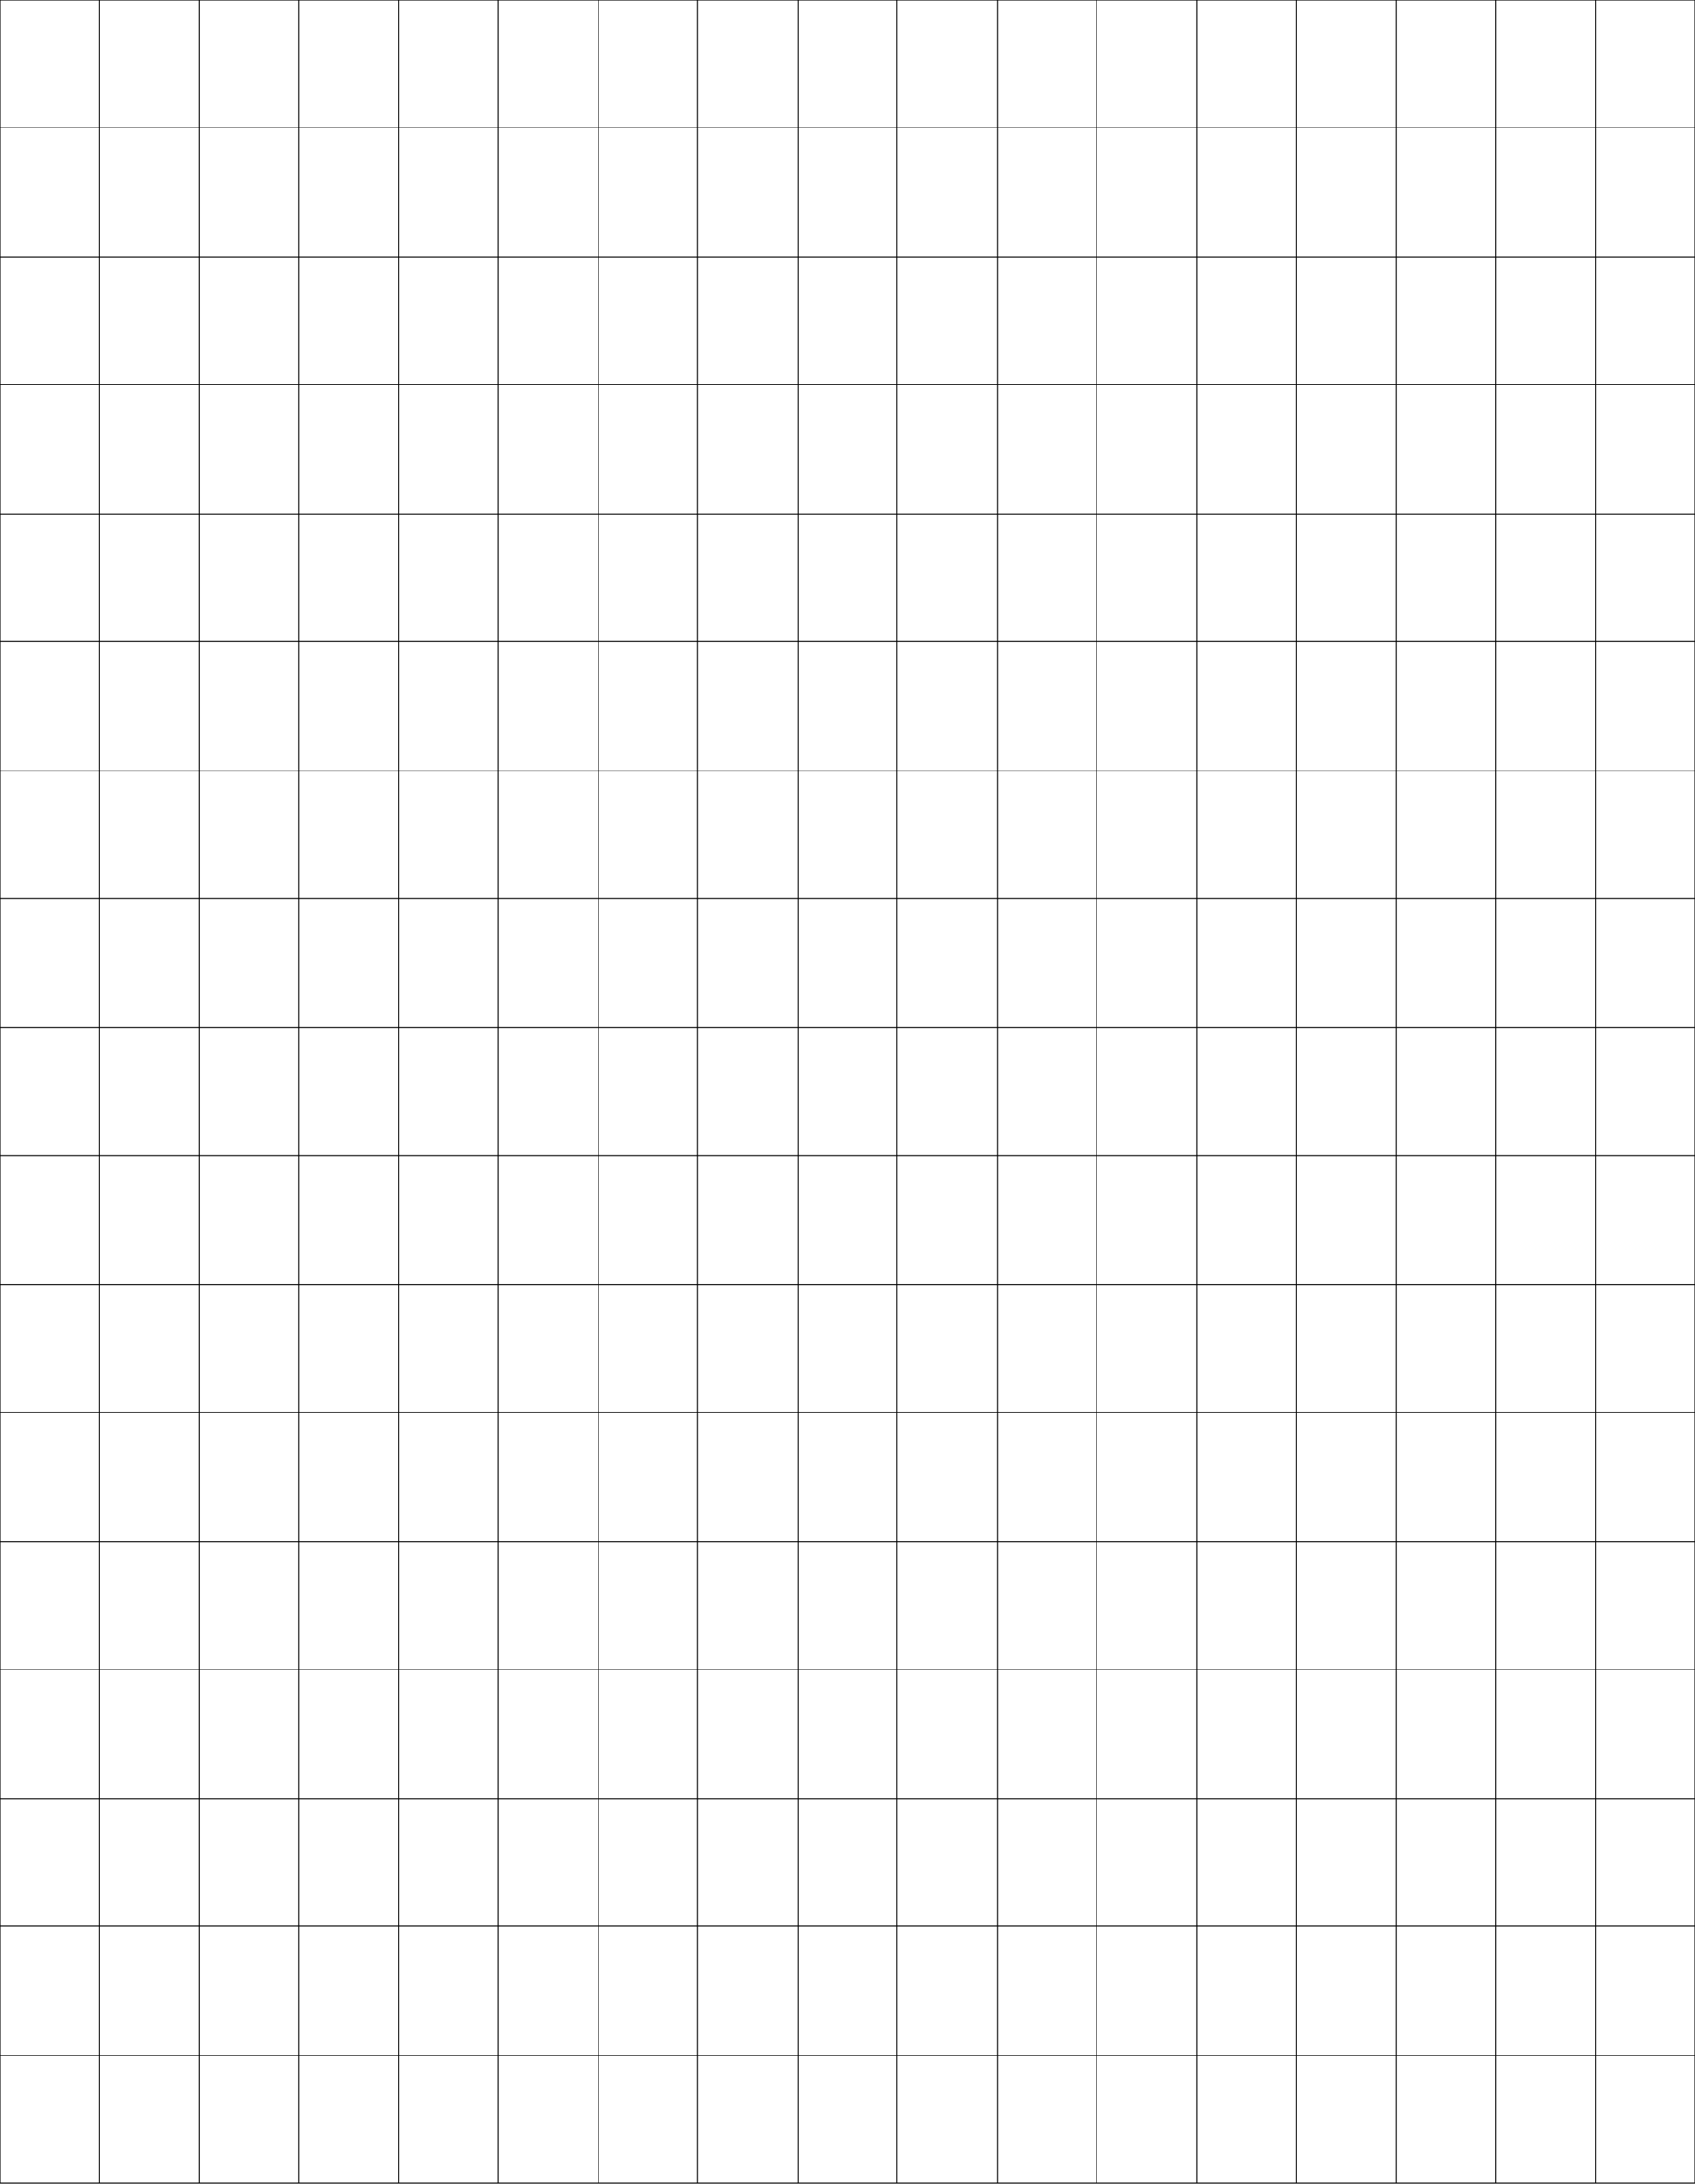 <svg width="1920" height="2474" viewBox="0 0 1920 2474" fill="none" xmlns="http://www.w3.org/2000/svg">
<path d="M112.304 0V2472.83M1920 144.64L0 144.64M225.962 0V2472.83M1920 291.023L0 291.023M338.266 0V2472.83M1920 435.664L0 435.664M451.924 0V2472.83M1920 582.047L0 582.047M564.228 0V2472.83M1920 726.687L0 726.687M677.886 0V2472.83M1920 873.07L0 873.07M790.19 0V2472.83M1920 1017.71L0 1017.71M903.848 0V2472.83M1920 1164.09L0 1164.09M1016.15 0V2472.83M1920 1308.73L0 1308.73M1129.81 0V2472.83M1920 1455.12L0 1455.12M1242.11 0V2472.83M1920 1599.76L0 1599.76M1355.77 0V2472.83M1920 1746.14L0 1746.14M1468.08 0V2472.83M1920 1890.78L0 1890.78M1581.73 0V2472.83M1920 2037.16L0 2037.16M1694.04 0V2472.83M1920 2181.8L0 2181.8M1807.7 0V2472.83M1920 2328.19L0 2328.19M0 0V2472.83H1920V0H0Z" stroke="url(#paint0_linear_0_5)" stroke-opacity="0.1" stroke-width="1.043"/>
<defs>
<linearGradient id="paint0_linear_0_5" x1="960" y1="1.90132e-06" x2="1001.08" y2="1390.93" gradientUnits="userSpaceOnUse">
<stop stop-color=" "/>
<stop offset="1" stop-color=" " stop-opacity="0"/>
</linearGradient>
</defs>
</svg>
